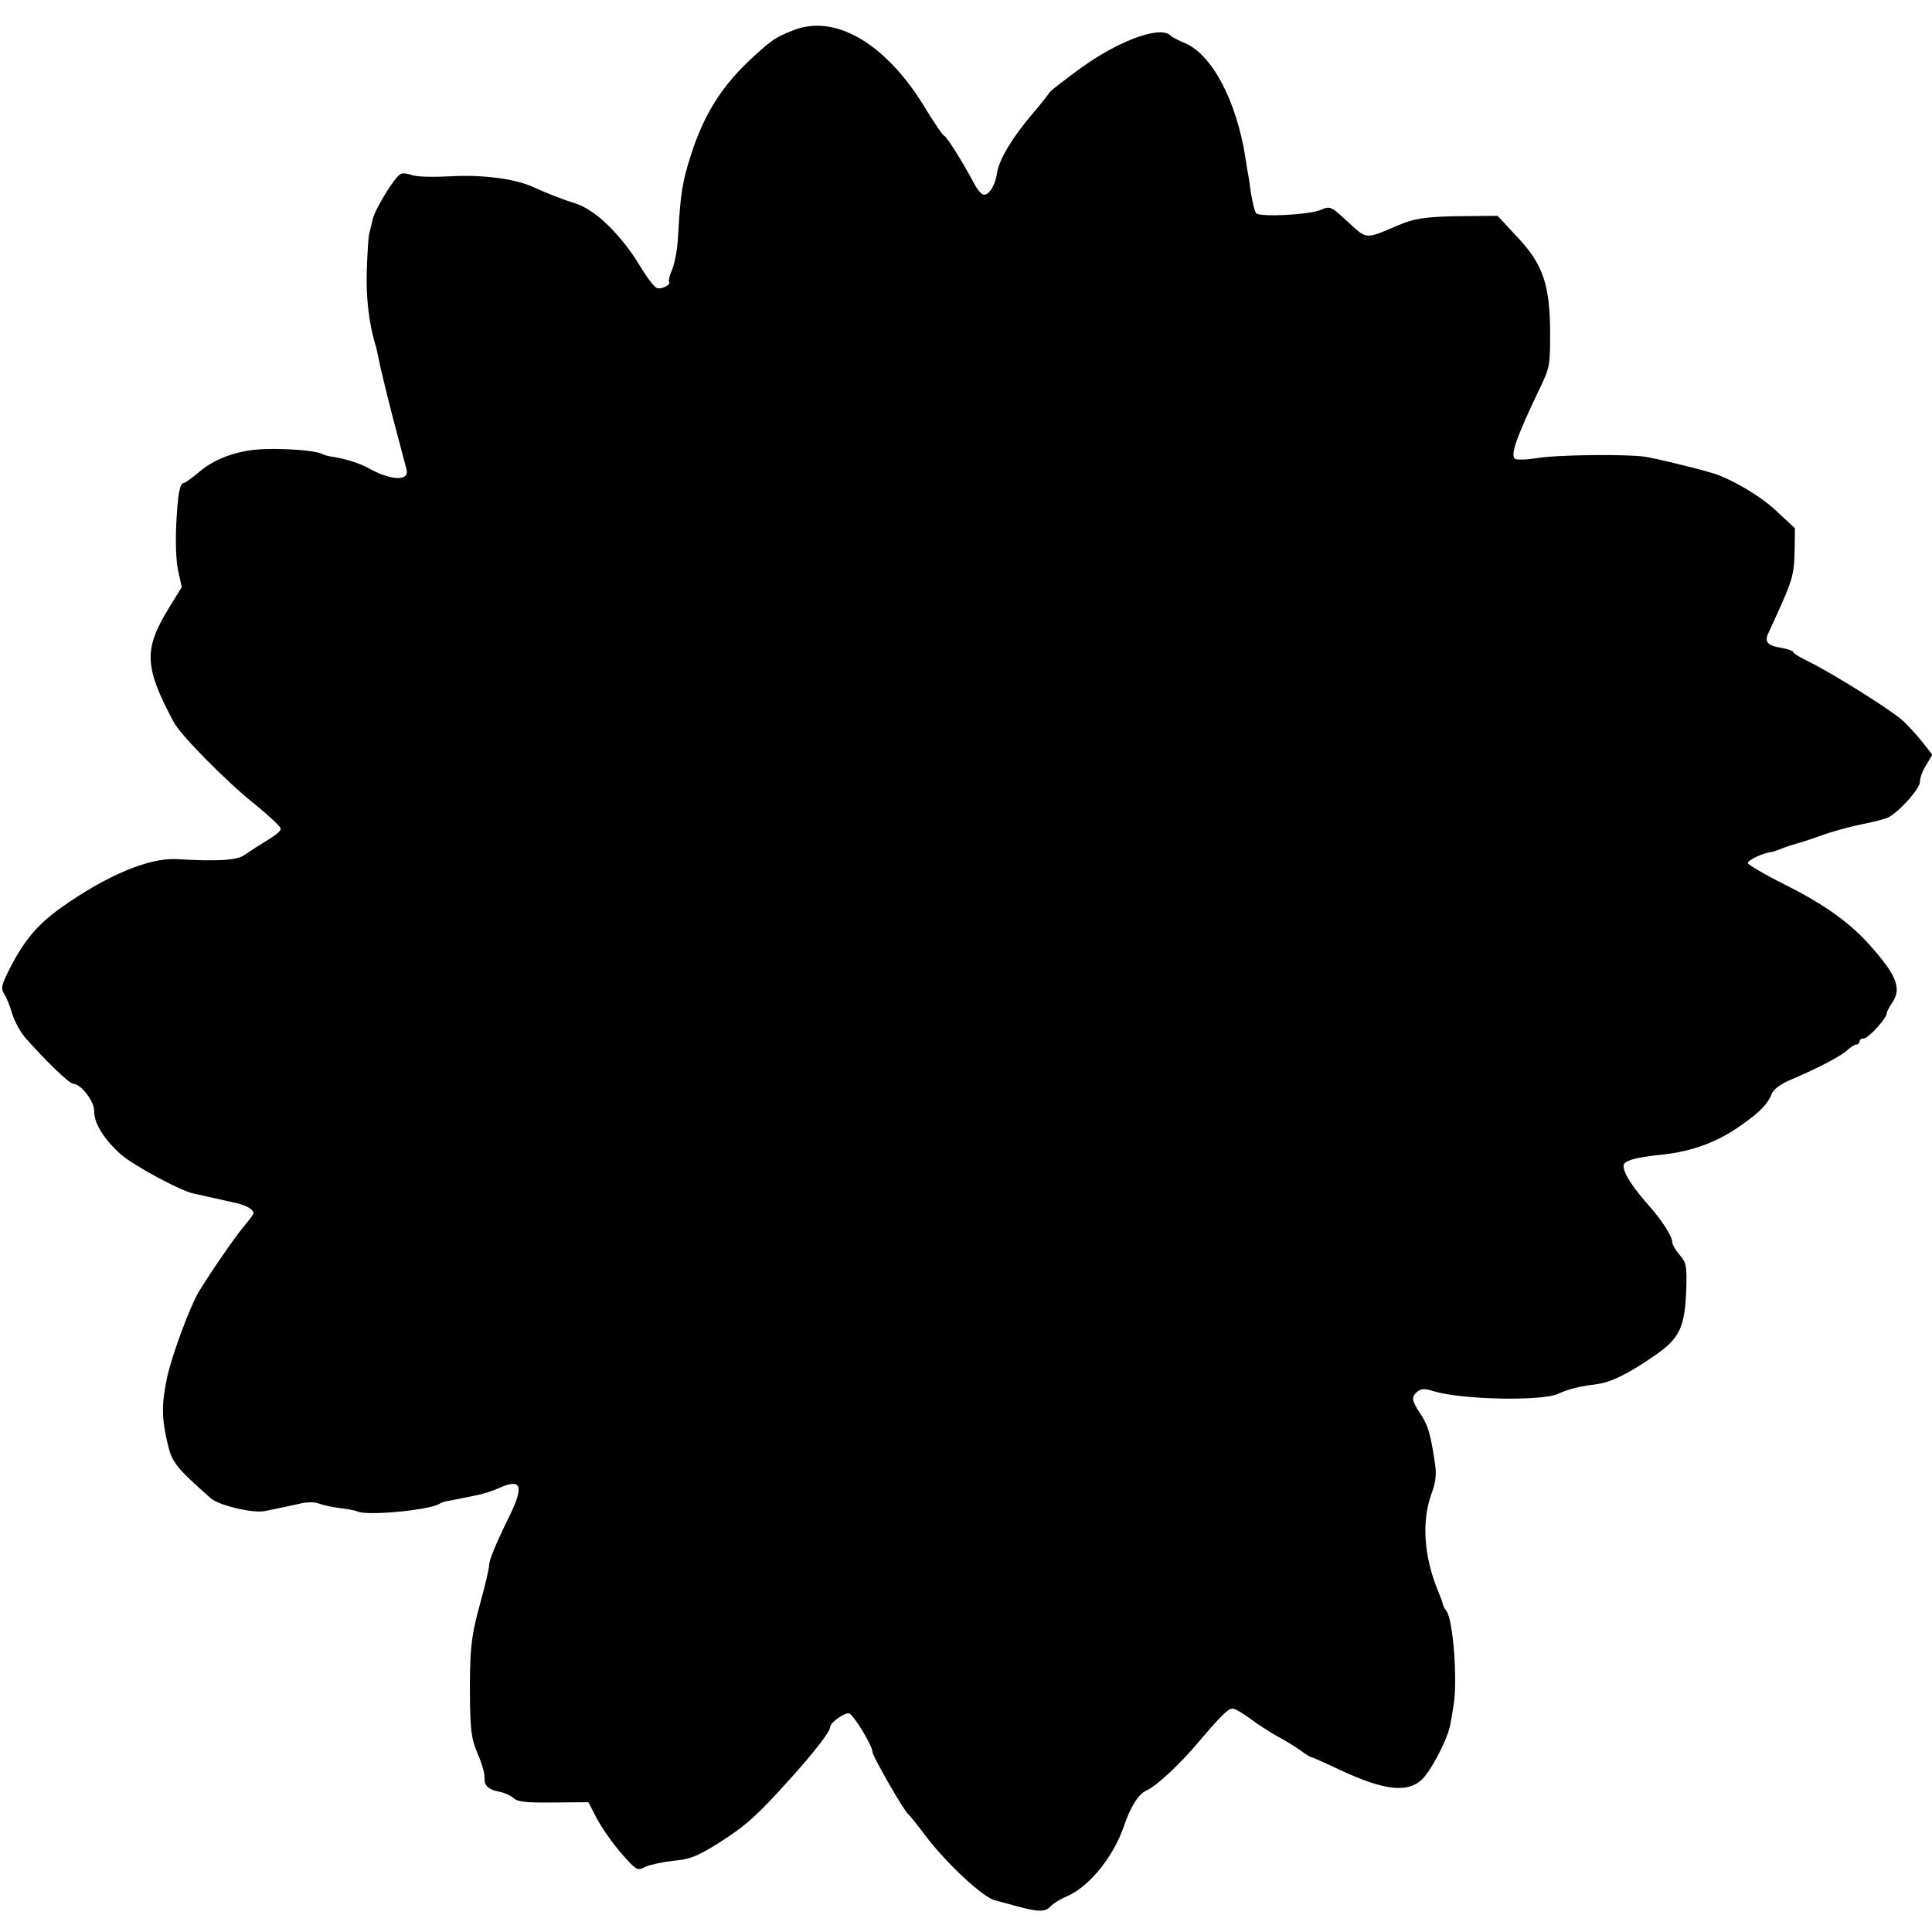 <?xml version="1.0" standalone="no"?>
<!DOCTYPE svg PUBLIC "-//W3C//DTD SVG 20010904//EN"
 "http://www.w3.org/TR/2001/REC-SVG-20010904/DTD/svg10.dtd">
<svg version="1.0" xmlns="http://www.w3.org/2000/svg"
 width="640pt" height="640pt" viewBox="0 0 640 640"
 preserveAspectRatio="xMidYMid meet">
<g transform="translate(0,640) scale(0.1,-0.1)"
fill="#000000" stroke="none">
<path d="M2626 6299 c-57 -23 -69 -31 -127 -84 -104 -94 -166 -190 -210 -328
-29 -90 -35 -128 -43 -273 -2 -39 -11 -87 -19 -106 -9 -20 -13 -38 -11 -41 9
-9 -24 -27 -40 -21 -9 3 -34 36 -56 73 -61 101 -146 185 -211 206 -50 16 -95
34 -144 56 -59 27 -168 41 -272 35 -58 -3 -113 -2 -128 4 -13 5 -30 7 -37 4
-19 -7 -84 -114 -93 -149 -4 -16 -9 -39 -12 -50 -3 -11 -6 -66 -8 -121 -3 -89
7 -178 31 -254 2 -8 9 -40 15 -70 7 -30 27 -113 46 -185 19 -71 37 -139 40
-151 9 -39 -52 -36 -126 5 -29 16 -76 31 -114 37 -16 2 -32 6 -37 9 -26 16
-184 24 -250 12 -65 -11 -121 -36 -162 -72 -23 -19 -45 -35 -49 -35 -13 0 -20
-34 -25 -134 -3 -60 -1 -124 6 -156 l12 -55 -43 -70 c-84 -137 -81 -195 17
-378 24 -44 174 -196 268 -271 47 -38 86 -75 86 -81 0 -9 -16 -22 -79 -60 -9
-6 -28 -18 -42 -28 -26 -17 -88 -21 -224 -13 -92 5 -232 -54 -383 -161 -77
-55 -120 -106 -167 -196 -31 -62 -33 -70 -21 -90 8 -12 20 -42 27 -67 8 -25
27 -60 44 -79 66 -75 145 -151 157 -151 27 -1 71 -59 70 -91 -1 -39 32 -92 86
-141 42 -38 200 -123 244 -132 12 -3 43 -9 68 -15 25 -6 59 -13 75 -17 31 -7
55 -21 55 -33 0 -3 -14 -22 -30 -41 -28 -32 -114 -157 -152 -220 -29 -49 -88
-208 -104 -281 -19 -88 -19 -137 1 -220 14 -63 27 -79 143 -182 25 -23 137
-50 177 -43 42 8 63 13 114 24 27 7 53 7 68 1 14 -5 45 -12 71 -15 25 -3 50
-8 54 -10 27 -17 237 3 273 24 6 4 15 7 20 8 6 1 21 4 35 7 14 3 43 8 65 13
22 4 57 15 79 25 72 32 82 8 37 -86 -50 -102 -71 -153 -71 -172 0 -10 -13 -65
-29 -123 -31 -111 -36 -157 -34 -336 2 -93 6 -119 26 -165 13 -30 23 -64 22
-77 -2 -27 13 -41 52 -48 15 -3 35 -12 45 -21 13 -12 41 -15 132 -14 l115 1
27 -52 c15 -29 51 -81 80 -115 53 -60 55 -61 82 -47 16 7 57 16 93 20 54 5 76
13 147 57 90 57 129 91 241 216 80 89 131 155 131 170 0 15 50 50 63 45 16 -6
77 -107 77 -127 0 -14 105 -197 119 -207 4 -3 29 -34 56 -70 71 -94 192 -206
231 -215 11 -3 44 -12 74 -20 69 -19 94 -19 110 0 7 8 32 24 56 34 74 33 153
131 188 234 22 64 48 105 76 117 30 13 108 85 171 160 75 88 97 110 112 110 8
0 34 -15 58 -33 24 -18 64 -44 89 -58 25 -13 59 -34 76 -46 17 -13 33 -23 36
-23 3 0 48 -20 101 -45 142 -66 220 -75 267 -30 33 32 88 139 95 186 3 18 8
45 10 59 14 80 -1 286 -24 314 -5 6 -10 16 -11 21 -1 6 -8 25 -16 44 -47 113
-55 230 -23 320 15 40 18 66 13 100 -15 101 -23 130 -51 171 -27 41 -28 53 -8
70 13 10 24 11 56 1 93 -28 358 -33 411 -8 32 15 67 24 129 32 45 6 100 33
181 88 92 62 109 96 114 226 2 77 1 87 -22 114 -13 15 -24 34 -24 40 0 21 -33
73 -82 128 -62 70 -92 124 -75 137 16 12 48 19 122 27 103 11 185 42 265 99
61 43 86 69 100 104 6 14 29 31 57 43 90 38 169 79 191 99 12 11 26 20 32 20
5 0 10 5 10 10 0 6 6 10 14 10 15 0 76 67 76 83 0 5 8 21 18 35 33 49 15 93
-83 201 -65 70 -147 128 -275 192 -66 33 -120 65 -120 70 0 10 51 34 80 37 3
0 19 6 35 12 17 7 37 13 45 15 8 2 47 14 85 28 39 14 99 30 135 37 36 7 74 17
85 22 38 20 105 96 105 118 0 13 9 38 21 56 l20 34 -33 42 c-18 23 -48 55 -65
71 -40 36 -230 155 -307 193 -31 15 -56 30 -56 34 0 4 -18 10 -39 14 -46 7
-57 20 -43 49 83 180 85 186 87 279 l1 68 -59 55 c-53 51 -153 110 -218 129
-62 18 -178 46 -219 53 -62 9 -293 7 -362 -5 -31 -5 -62 -6 -69 -2 -17 11 4
71 80 230 35 72 36 79 36 185 0 161 -24 231 -110 321 l-64 69 -113 -1 c-121
-1 -163 -7 -218 -31 -108 -46 -101 -47 -165 12 -56 52 -58 53 -89 40 -40 -17
-204 -25 -215 -11 -5 6 -12 36 -17 66 -4 30 -8 57 -9 60 -1 3 -5 28 -9 55 -29
188 -109 341 -198 381 -24 10 -45 21 -48 24 -30 37 -164 -9 -295 -102 -55 -40
-103 -77 -108 -84 -4 -7 -31 -41 -61 -76 -65 -77 -106 -147 -113 -190 -6 -43
-29 -79 -47 -72 -7 3 -19 17 -27 32 -32 62 -94 162 -101 162 -4 0 -35 45 -68
100 -129 209 -296 305 -434 249z"/>
</g>
</svg>
